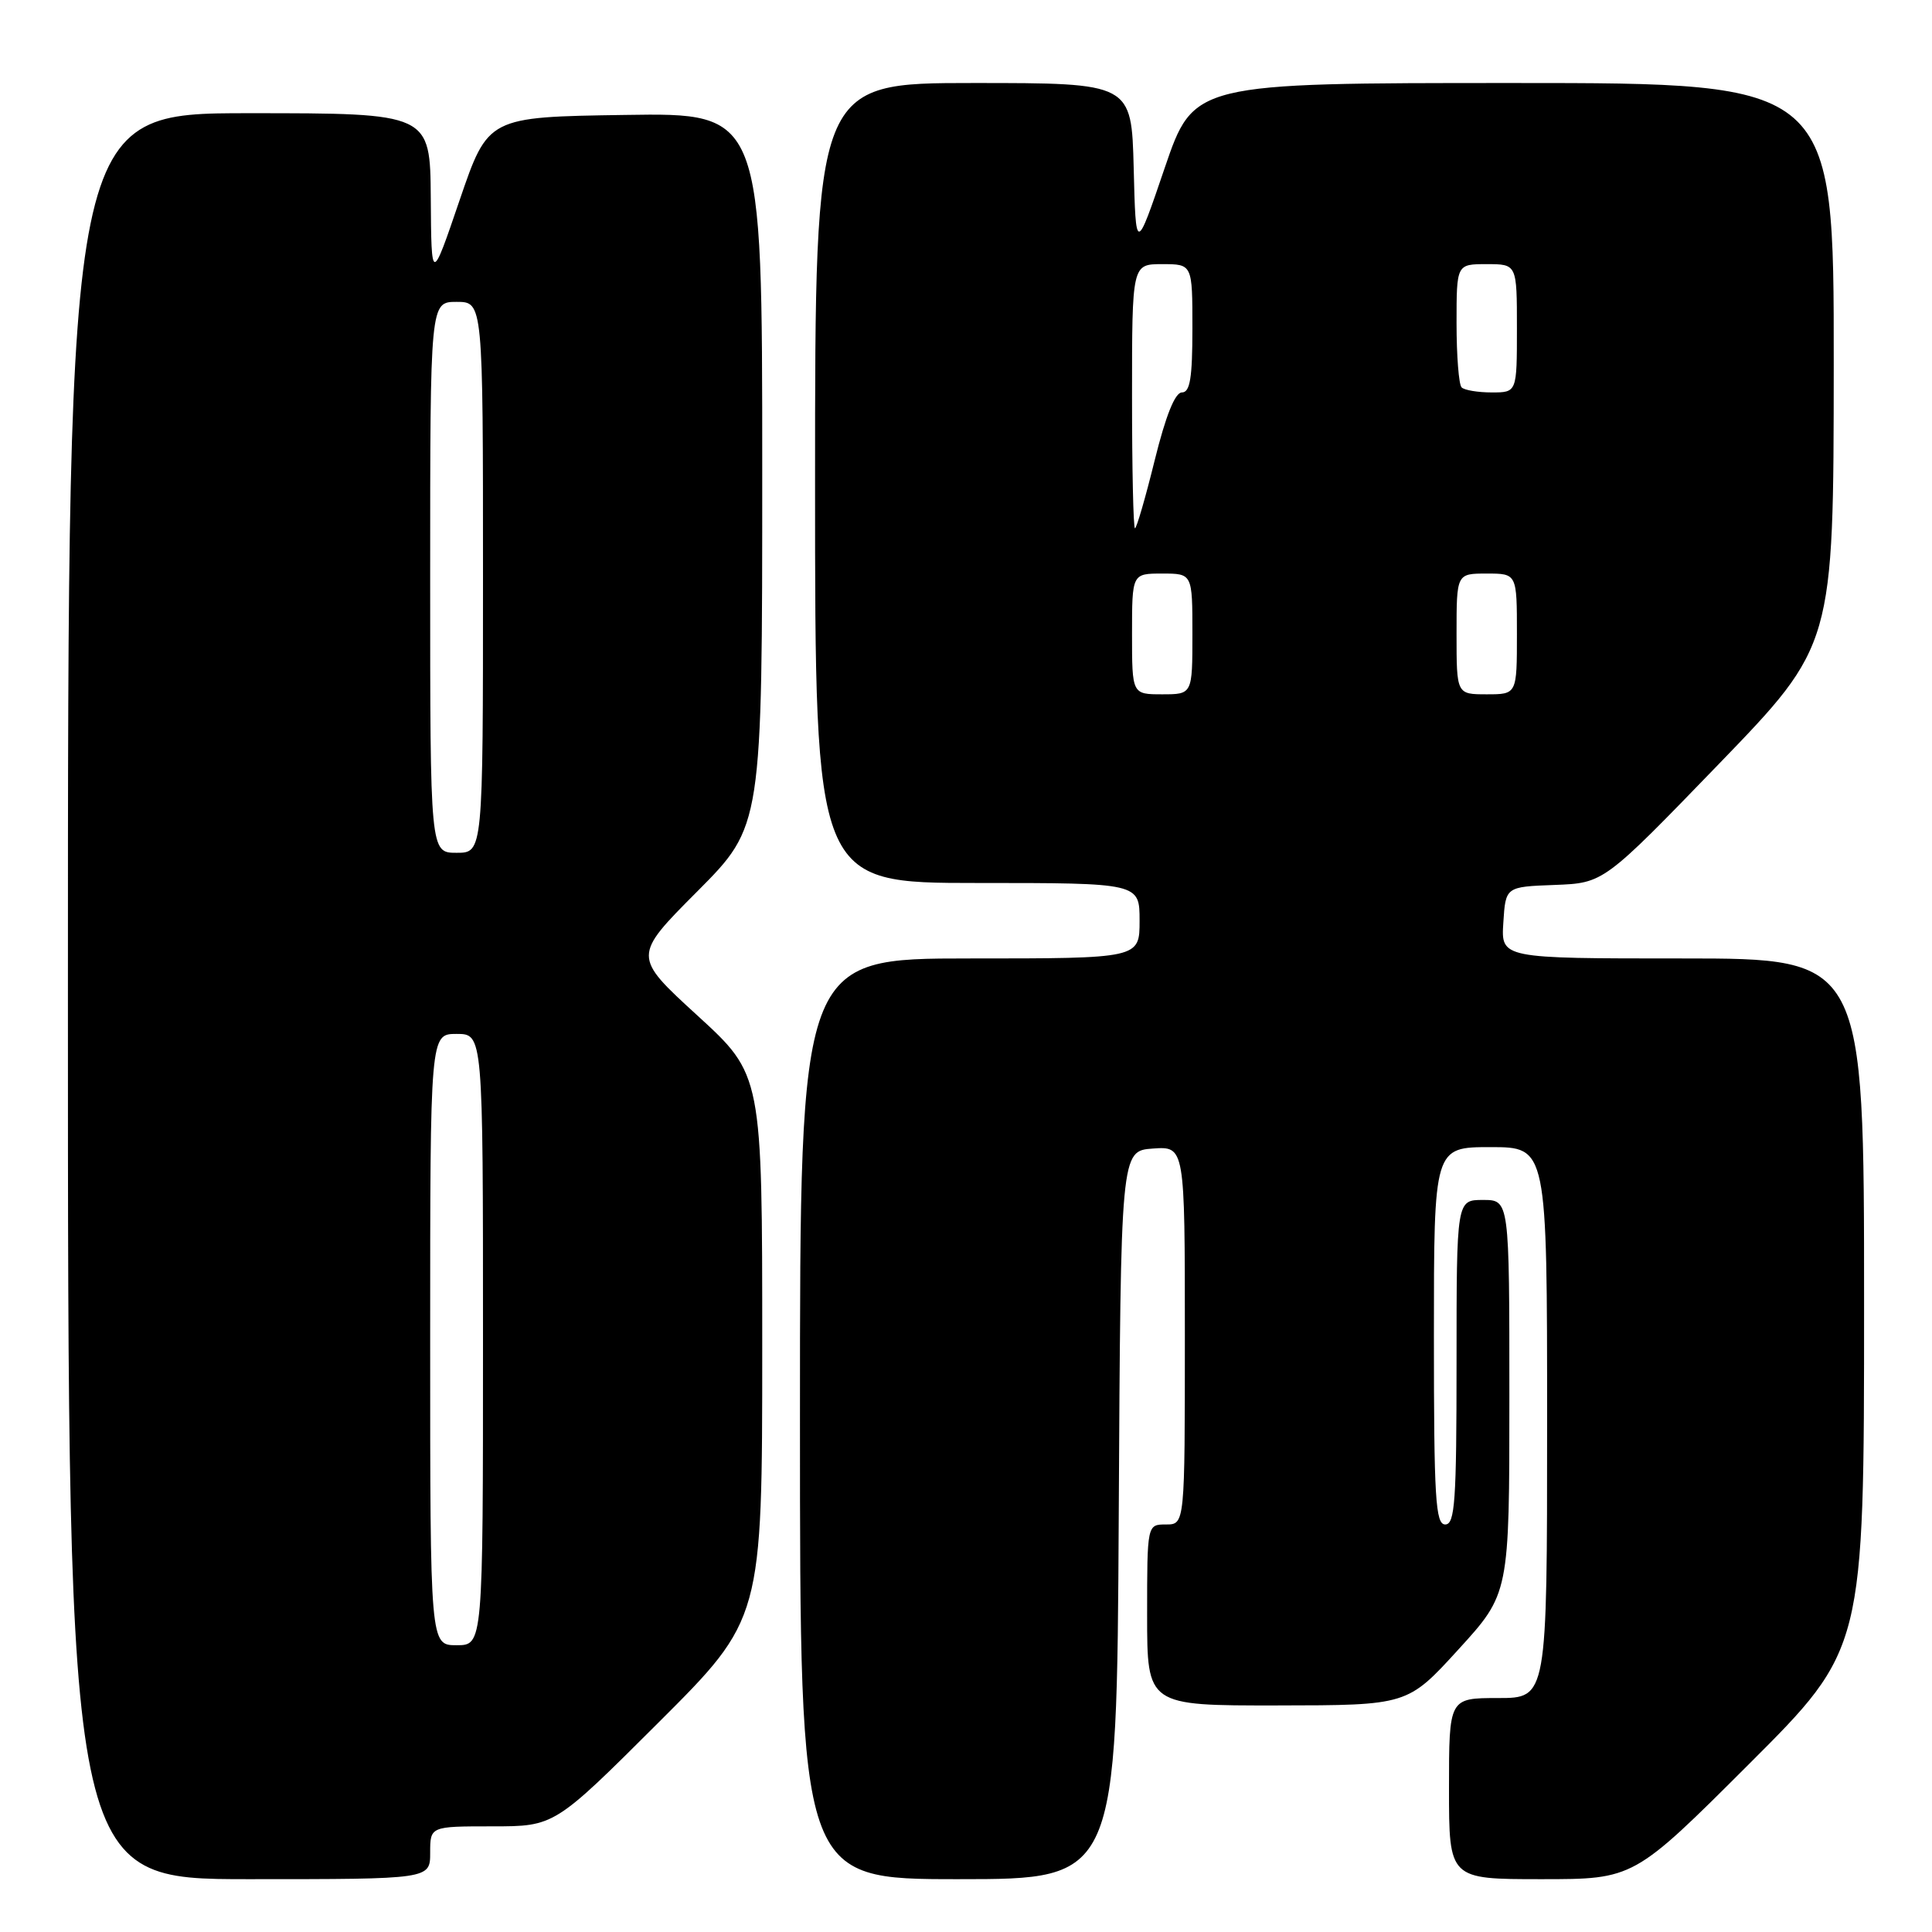 <?xml version="1.0" encoding="UTF-8" standalone="no"?>
<!DOCTYPE svg PUBLIC "-//W3C//DTD SVG 1.1//EN" "http://www.w3.org/Graphics/SVG/1.1/DTD/svg11.dtd" >
<svg xmlns="http://www.w3.org/2000/svg" xmlns:xlink="http://www.w3.org/1999/xlink" version="1.1" viewBox="0 0 256 256">
 <g >
 <path fill="currentColor"
d=" M 57.00 245.50 C 57.00 242.00 57.00 242.00 65.24 242.00 C 73.47 242.00 73.47 242.00 87.24 228.26 C 101.00 214.53 101.00 214.53 101.00 178.48 C 101.00 142.42 101.00 142.42 92.42 134.57 C 83.83 126.71 83.83 126.71 92.42 118.09 C 101.00 109.46 101.00 109.46 101.00 62.21 C 101.00 14.95 101.00 14.95 82.83 15.23 C 64.67 15.50 64.67 15.50 60.91 26.50 C 57.16 37.50 57.16 37.50 57.08 26.25 C 57.00 15.00 57.00 15.00 33.00 15.00 C 9.00 15.00 9.00 15.00 9.00 132.00 C 9.00 249.00 9.00 249.00 33.00 249.00 C 57.00 249.00 57.00 249.00 57.00 245.50 Z  M 148.24 200.75 C 148.50 152.50 148.50 152.50 152.75 152.19 C 157.00 151.89 157.00 151.89 157.00 176.94 C 157.00 202.00 157.00 202.00 154.50 202.00 C 152.00 202.00 152.00 202.00 152.00 214.00 C 152.00 226.00 152.00 226.00 169.25 225.98 C 186.50 225.96 186.50 225.96 193.25 218.56 C 200.00 211.16 200.00 211.16 200.00 185.08 C 200.00 159.00 200.00 159.00 196.50 159.00 C 193.00 159.00 193.00 159.00 193.00 180.50 C 193.00 198.94 192.79 202.00 191.50 202.00 C 190.21 202.00 190.00 198.56 190.00 177.00 C 190.00 152.00 190.00 152.00 197.50 152.00 C 205.00 152.00 205.00 152.00 205.00 188.50 C 205.00 225.00 205.00 225.00 198.50 225.00 C 192.00 225.00 192.00 225.00 192.00 237.00 C 192.00 249.00 192.00 249.00 204.24 249.00 C 216.48 249.00 216.48 249.00 231.74 233.76 C 247.00 218.52 247.00 218.52 247.00 172.76 C 247.00 127.00 247.00 127.00 222.95 127.00 C 198.89 127.00 198.89 127.00 199.20 122.25 C 199.50 117.50 199.50 117.50 206.00 117.26 C 212.50 117.01 212.50 117.01 227.73 101.26 C 242.96 85.50 242.96 85.50 242.98 48.25 C 243.00 11.00 243.00 11.00 200.58 11.00 C 158.17 11.00 158.17 11.00 154.33 22.25 C 150.50 33.50 150.50 33.50 150.22 22.25 C 149.93 11.00 149.93 11.00 128.97 11.00 C 108.00 11.00 108.00 11.00 108.00 64.00 C 108.00 117.00 108.00 117.00 129.50 117.00 C 151.00 117.00 151.00 117.00 151.00 122.00 C 151.00 127.00 151.00 127.00 128.50 127.00 C 106.00 127.00 106.00 127.00 106.00 188.00 C 106.00 249.00 106.00 249.00 126.99 249.00 C 147.98 249.00 147.98 249.00 148.24 200.75 Z  M 57.00 177.50 C 57.00 137.00 57.00 137.00 60.50 137.00 C 64.00 137.00 64.00 137.00 64.00 177.50 C 64.00 218.00 64.00 218.00 60.50 218.00 C 57.00 218.00 57.00 218.00 57.00 177.50 Z  M 57.00 76.50 C 57.00 40.00 57.00 40.00 60.50 40.00 C 64.00 40.00 64.00 40.00 64.00 76.50 C 64.00 113.00 64.00 113.00 60.50 113.00 C 57.00 113.00 57.00 113.00 57.00 76.50 Z  M 150.00 84.00 C 150.00 76.00 150.00 76.00 154.00 76.00 C 158.00 76.00 158.00 76.00 158.00 84.00 C 158.00 92.00 158.00 92.00 154.00 92.00 C 150.00 92.00 150.00 92.00 150.00 84.00 Z  M 193.00 84.00 C 193.00 76.00 193.00 76.00 197.00 76.00 C 201.00 76.00 201.00 76.00 201.00 84.00 C 201.00 92.00 201.00 92.00 197.00 92.00 C 193.00 92.00 193.00 92.00 193.00 84.00 Z  M 150.00 52.50 C 150.00 35.00 150.00 35.00 154.00 35.00 C 158.00 35.00 158.00 35.00 158.00 43.50 C 158.00 50.08 157.69 52.00 156.61 52.00 C 155.70 52.00 154.47 55.06 153.00 61.00 C 151.78 65.95 150.60 70.00 150.39 70.00 C 150.17 70.00 150.00 62.12 150.00 52.50 Z  M 193.67 51.33 C 193.30 50.97 193.00 47.14 193.00 42.83 C 193.00 35.00 193.00 35.00 197.00 35.00 C 201.00 35.00 201.00 35.00 201.00 43.50 C 201.00 52.00 201.00 52.00 197.67 52.00 C 195.83 52.00 194.03 51.70 193.67 51.33 Z "/>
</g>
</svg>